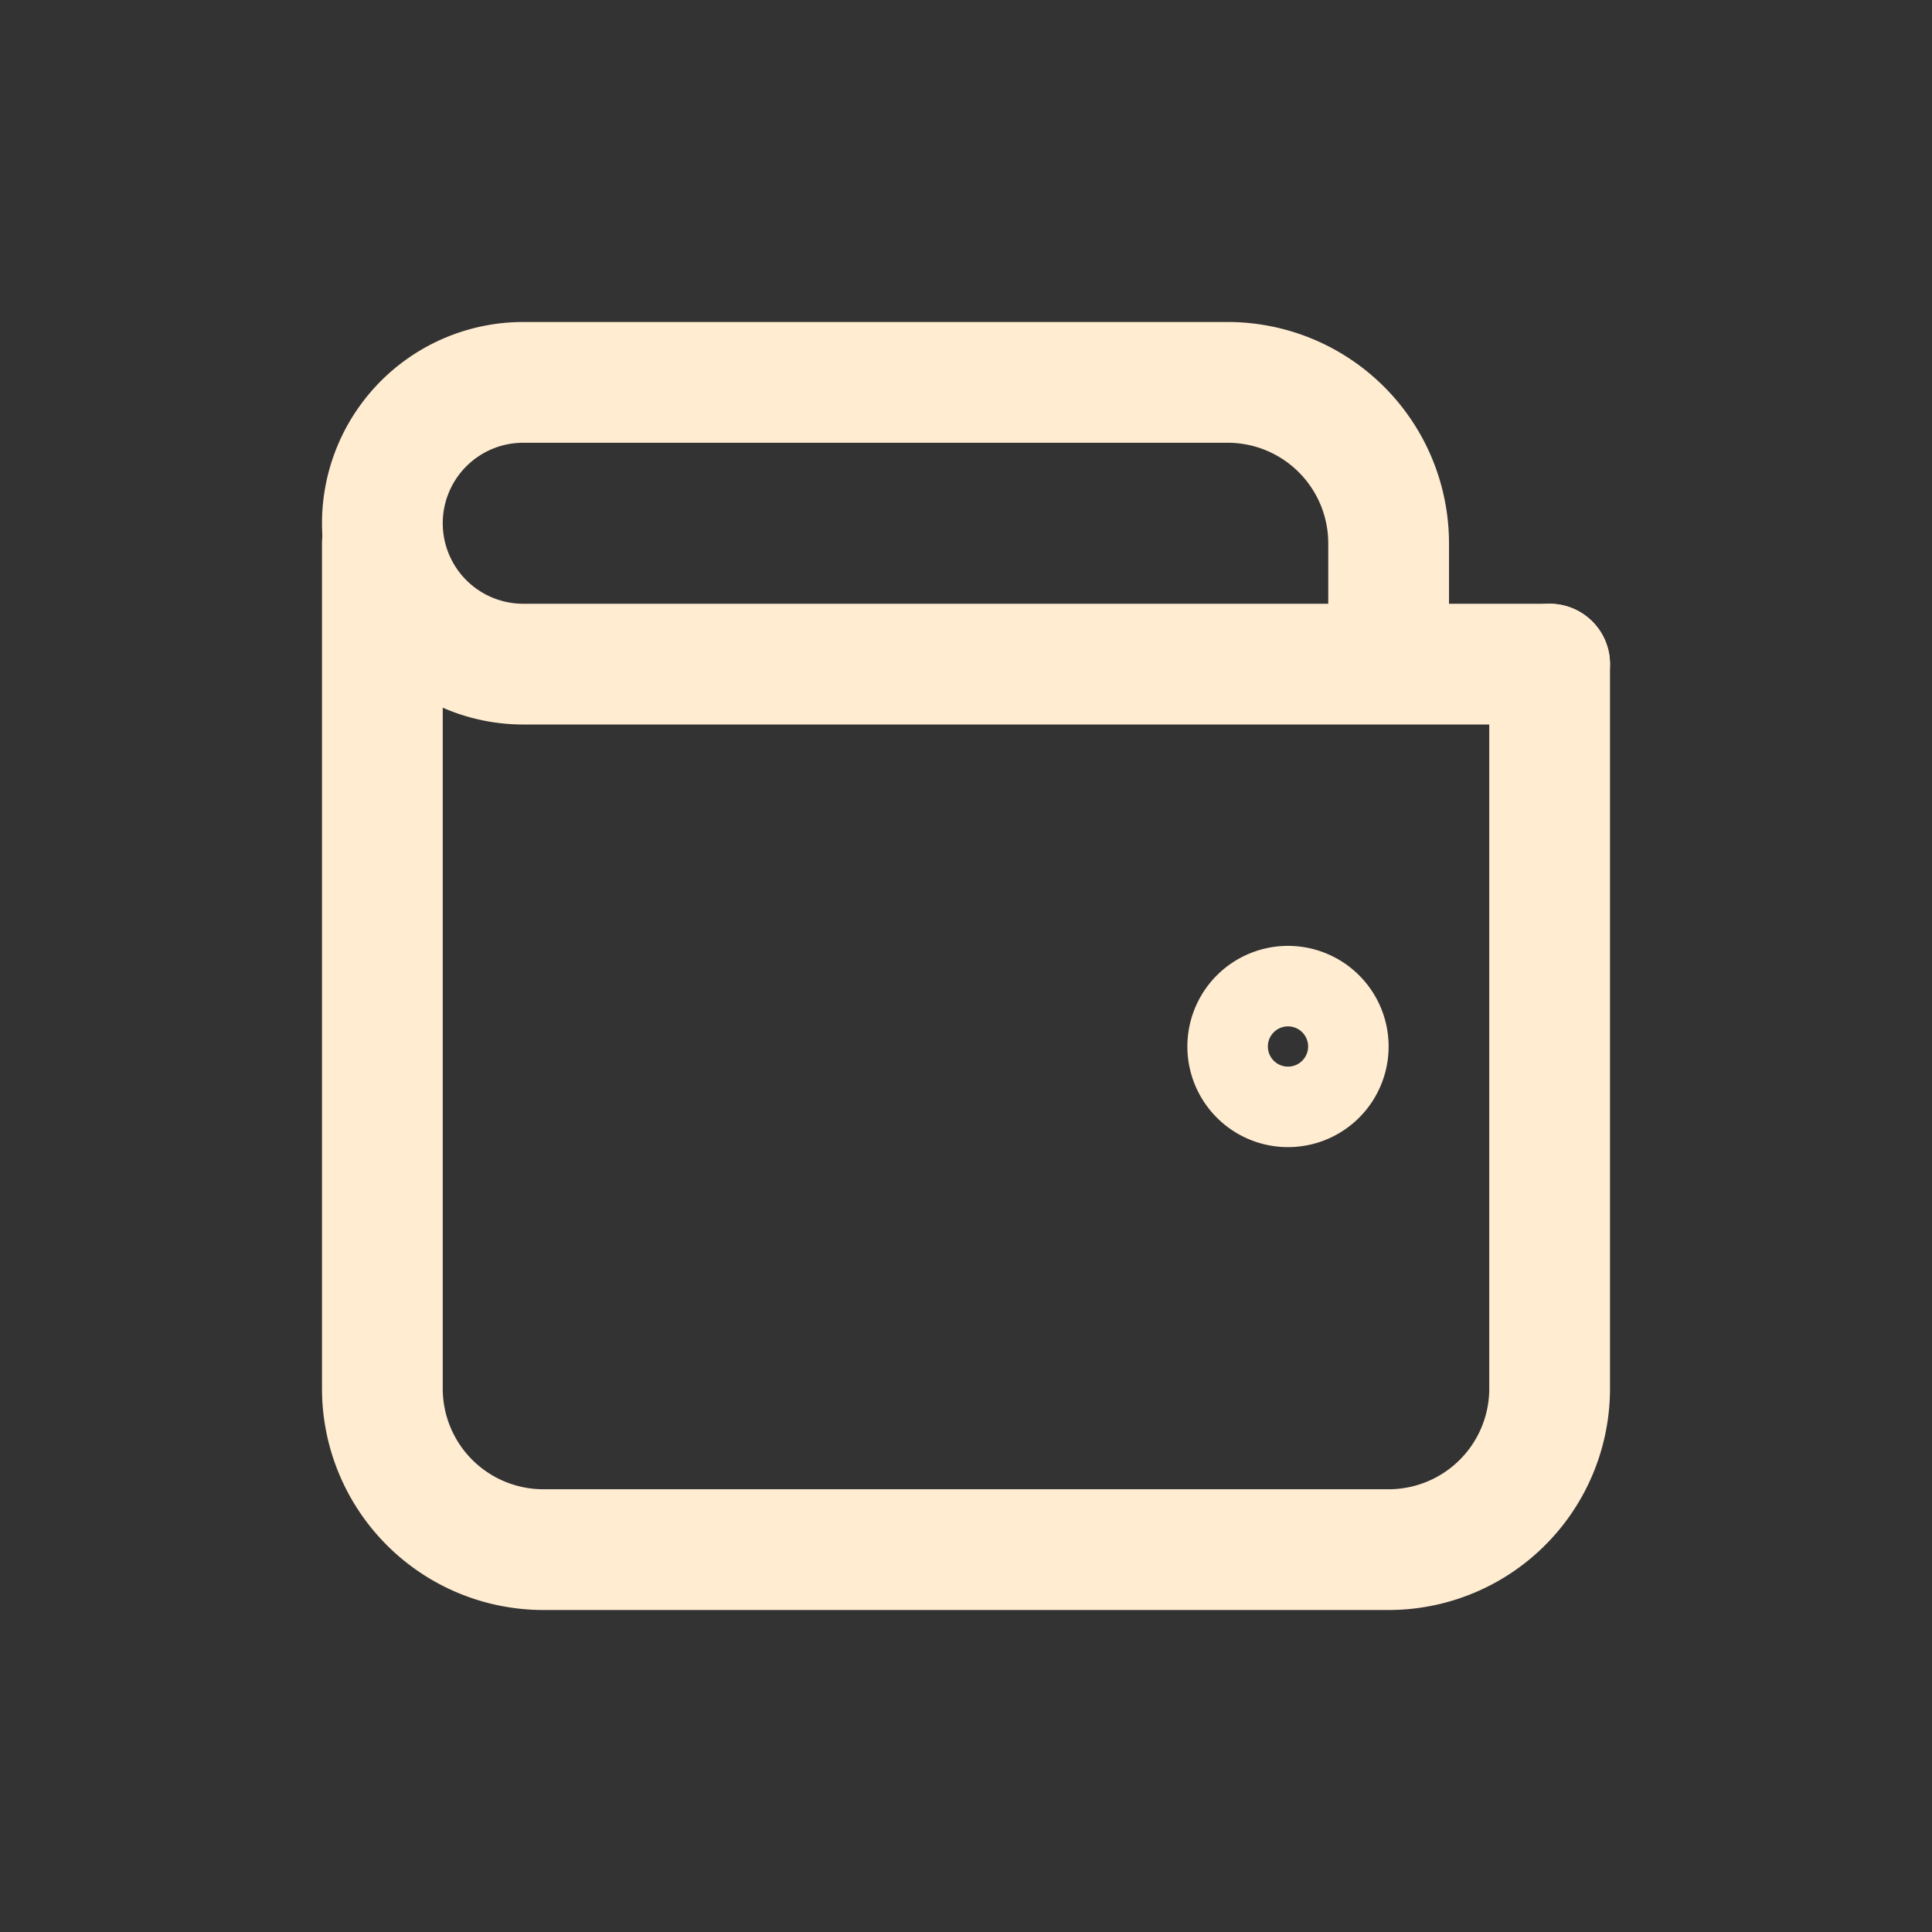 <svg width="46" height="46" fill="none" stroke="#ffecd1" stroke-linecap="round" stroke-linejoin="round" stroke-width="1.5" viewBox="0 0 24 24" xmlns="http://www.w3.org/2000/svg">
  <rect x="0" y="0" width="24" height="24" fill="#333333" stroke="none"/>
  <path d="M19.25 8.25v9a2 2 0 0 1-2 2H6.75a2 2 0 0 1-2-2V6.75"></path>
  <path d="M16.5 13a.5.5 0 1 1-1 0 .5.5 0 0 1 1 0Z"></path>
  <path d="M17.25 8.25H6.5a1.75 1.75 0 1 1 0-3.5h8.75a2 2 0 0 1 2 2v1.5Zm0 0h2"></path>
</svg>